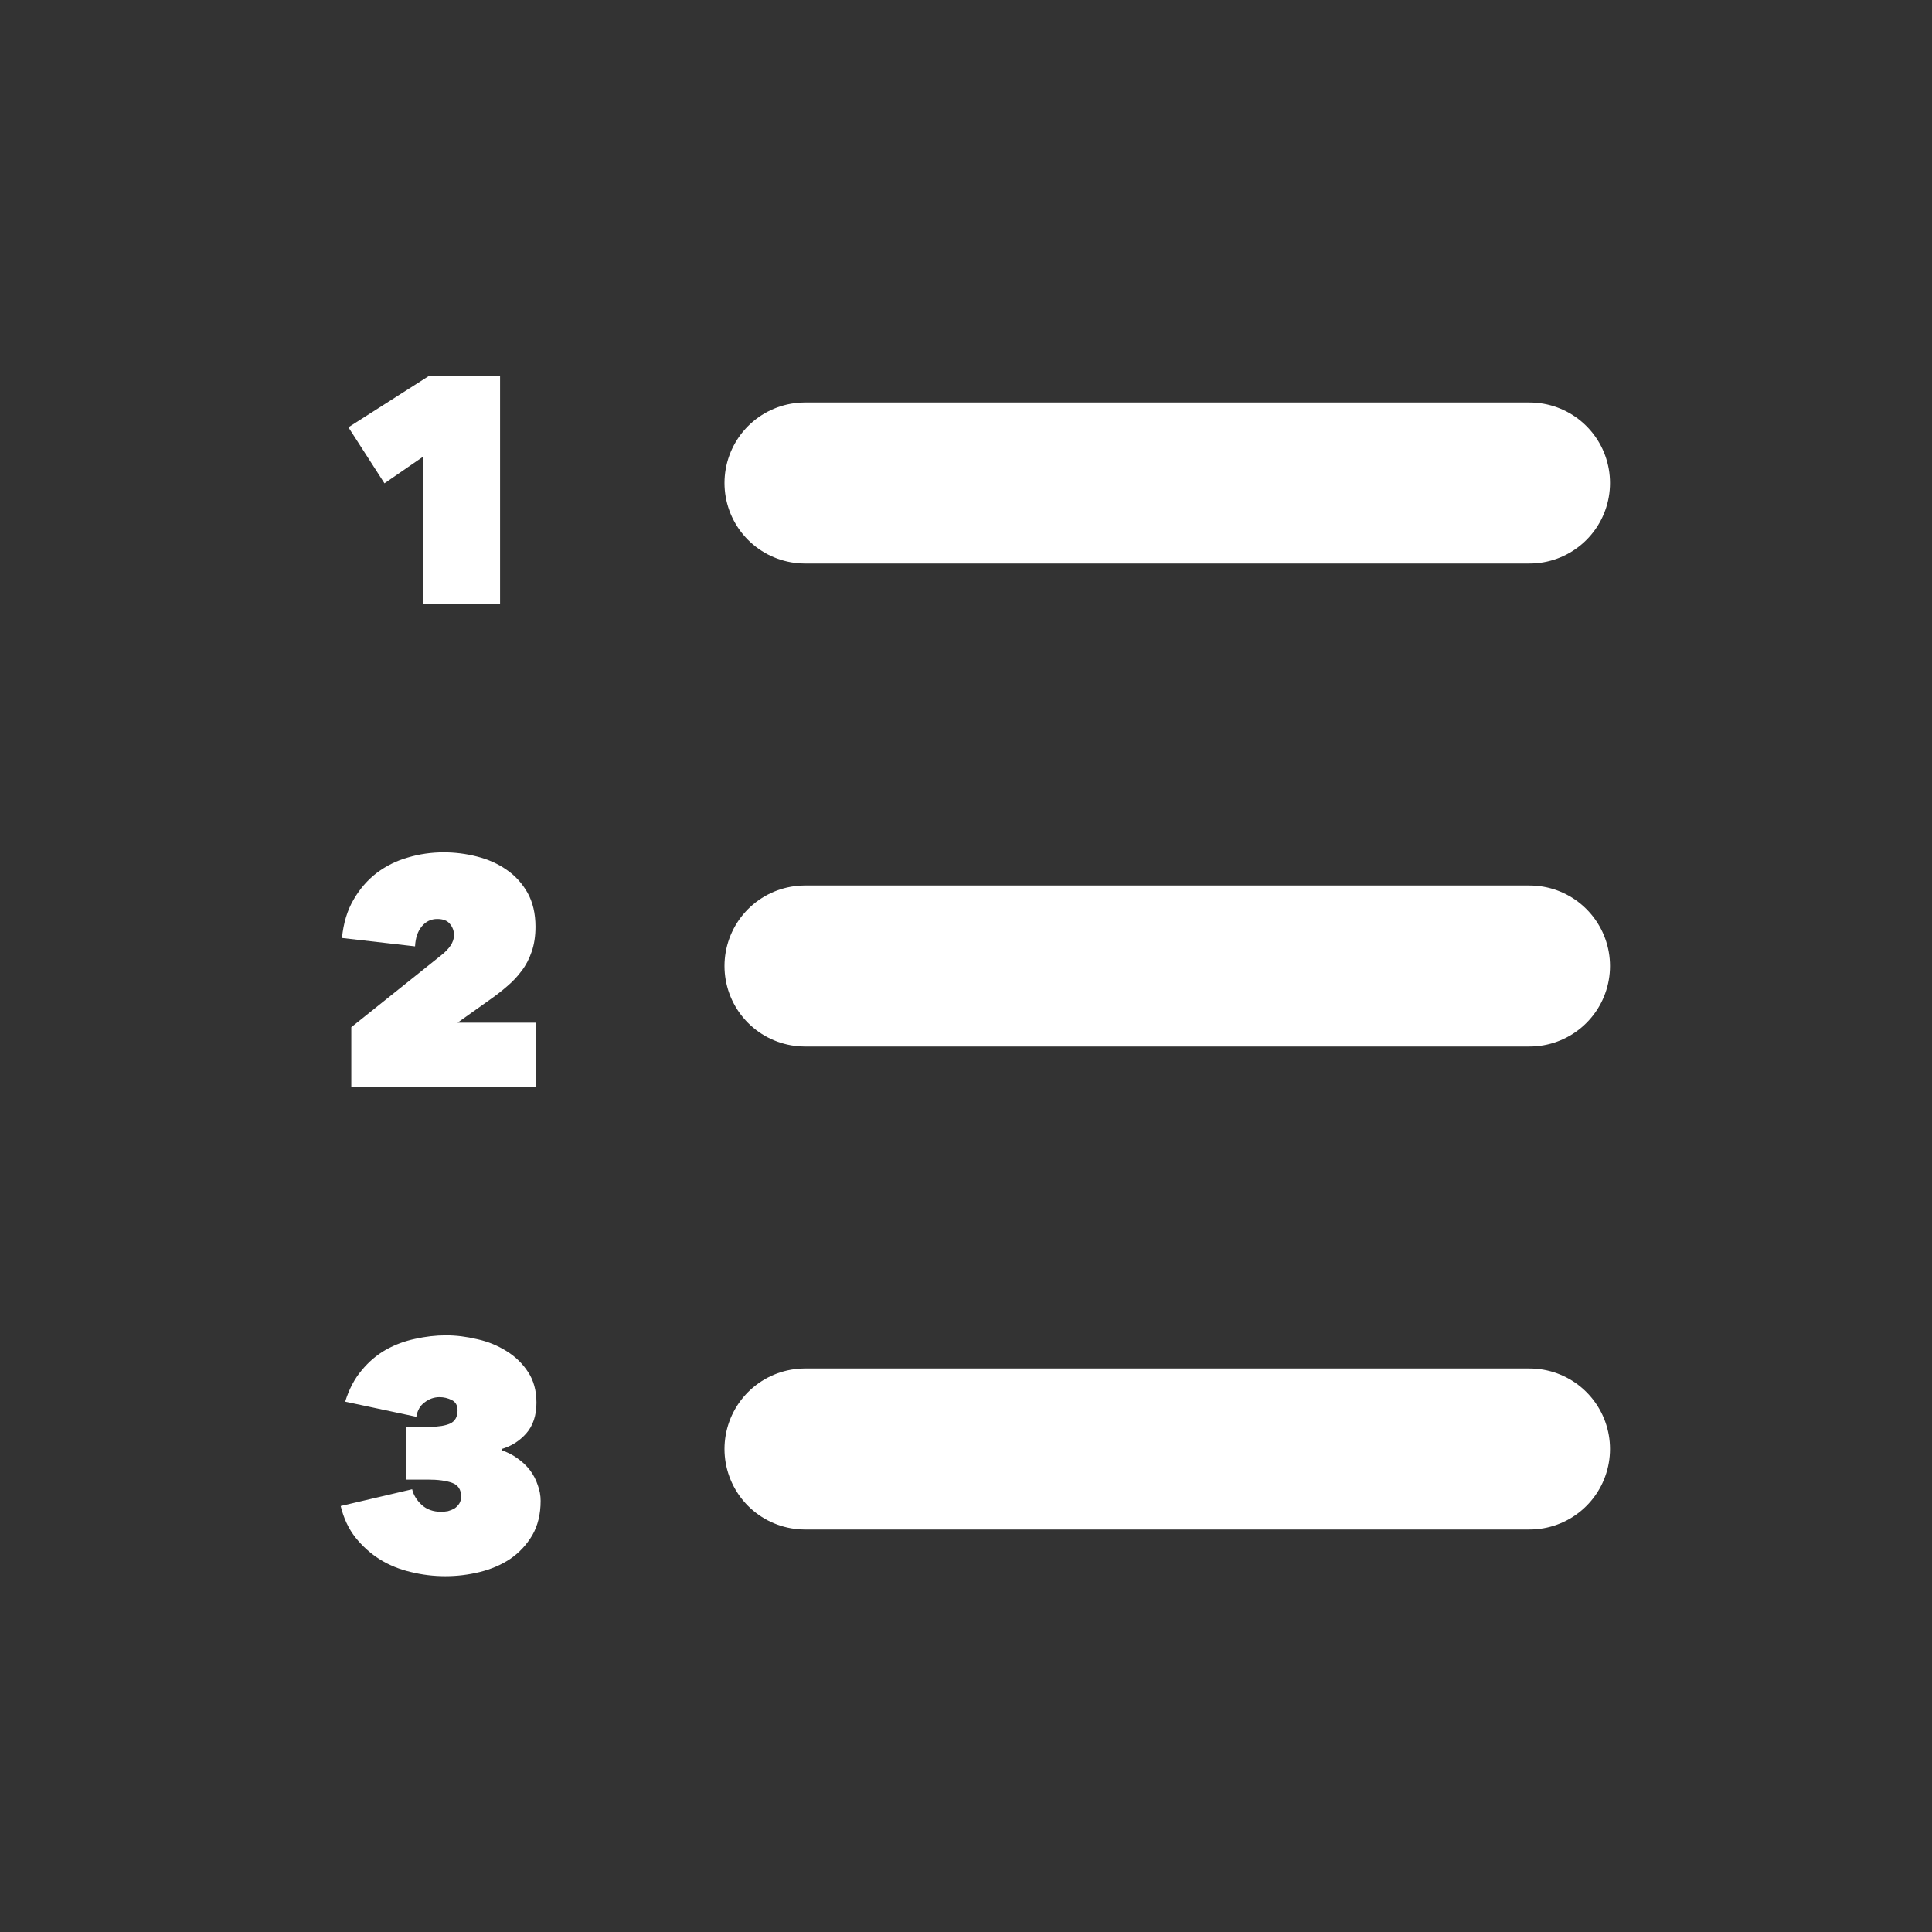 <!DOCTYPE svg PUBLIC "-//W3C//DTD SVG 1.1//EN" "http://www.w3.org/Graphics/SVG/1.1/DTD/svg11.dtd">
<!-- Uploaded to: SVG Repo, www.svgrepo.com, Transformed by: SVG Repo Mixer Tools -->
<svg width="64px" height="64px" viewBox="0 0 24 24" version="1.1" xmlns="http://www.w3.org/2000/svg" xmlns:xlink="http://www.w3.org/1999/xlink" fill="#ffffff" stroke="#ffffff">
<rect x="0" y="0" width="24" height="24" fill="#333333" stroke="none"/>
<g id="SVGRepo_bgCarrier" stroke-width="0"/>
<g id="SVGRepo_tracerCarrier" stroke-linecap="round" stroke-linejoin="round"/>
<g id="SVGRepo_iconCarrier"> <title>List-Numbered</title> <g id="Page-1" stroke="none" stroke-width="1" fill="none" fill-rule="evenodd"> <g id="List-Numbered"> <rect id="Rectangle" fill-rule="nonzero" x="0" y="0" width="24" height="24"> </rect> <line x1="10" y1="6" x2="19" y2="6" id="Path" stroke="#ffffff" stroke-width="2" stroke-linecap="round"> </line> <line x1="10" y1="18" x2="19" y2="18" id="Path" stroke="#ffffff" stroke-width="2" stroke-linecap="round"> </line> <line x1="10" y1="12" x2="19" y2="12" id="Path" stroke="#ffffff" stroke-width="2" stroke-linecap="round"> </line> <polygon id="Path" fill="#ffffff" fill-rule="nonzero" points="5.252 5.676 4.776 6.004 4.328 5.308 5.332 4.668 6.212 4.668 6.212 7.5 5.252 7.5"> </polygon> <path d="M5.484,11.864 C5.529,11.829 5.566,11.791 5.596,11.748 C5.625,11.705 5.64,11.661 5.64,11.616 C5.64,11.563 5.622,11.516 5.588,11.476 C5.556,11.436 5.504,11.416 5.432,11.416 C5.354,11.416 5.29,11.447 5.24,11.508 C5.189,11.569 5.161,11.652 5.156,11.756 L4.248,11.652 C4.266,11.468 4.314,11.309 4.392,11.176 C4.469,11.043 4.565,10.932 4.68,10.844 C4.797,10.756 4.926,10.692 5.068,10.652 C5.212,10.609 5.36,10.588 5.512,10.588 C5.65,10.588 5.788,10.605 5.924,10.64 C6.062,10.675 6.185,10.729 6.292,10.804 C6.398,10.876 6.485,10.971 6.552,11.088 C6.618,11.205 6.652,11.347 6.652,11.512 C6.652,11.629 6.636,11.733 6.604,11.824 C6.574,11.912 6.533,11.991 6.48,12.06 C6.429,12.129 6.37,12.192 6.304,12.248 C6.24,12.304 6.172,12.357 6.1,12.408 L5.684,12.704 L6.66,12.704 L6.66,13.5 L4.364,13.5 L4.364,12.76 L5.484,11.864 Z" id="Path" fill="#ffffff" fill-rule="nonzero"> </path> <path d="M6.232,18.016 C6.304,18.04 6.369,18.073 6.428,18.116 C6.489,18.159 6.541,18.208 6.584,18.264 C6.626,18.32 6.658,18.381 6.68,18.448 C6.704,18.512 6.716,18.577 6.716,18.644 C6.716,18.809 6.681,18.952 6.612,19.072 C6.542,19.189 6.452,19.287 6.34,19.364 C6.228,19.439 6.101,19.493 5.96,19.528 C5.818,19.563 5.676,19.58 5.532,19.58 C5.388,19.58 5.245,19.563 5.104,19.528 C4.965,19.496 4.837,19.444 4.72,19.372 C4.605,19.3 4.504,19.209 4.416,19.1 C4.33,18.991 4.269,18.86 4.232,18.708 L5.12,18.5 C5.136,18.569 5.174,18.633 5.236,18.692 C5.3,18.751 5.381,18.78 5.48,18.78 C5.506,18.78 5.534,18.777 5.564,18.772 C5.593,18.764 5.62,18.753 5.644,18.74 C5.668,18.724 5.688,18.704 5.704,18.68 C5.72,18.656 5.728,18.625 5.728,18.588 C5.728,18.503 5.69,18.447 5.616,18.42 C5.541,18.393 5.441,18.38 5.316,18.38 L5.044,18.38 L5.044,17.724 L5.348,17.724 C5.449,17.724 5.53,17.711 5.592,17.684 C5.653,17.655 5.684,17.6 5.684,17.52 C5.684,17.459 5.66,17.416 5.612,17.392 C5.564,17.368 5.513,17.356 5.46,17.356 C5.393,17.356 5.332,17.377 5.276,17.42 C5.22,17.46 5.185,17.52 5.172,17.6 L4.288,17.412 C4.336,17.257 4.404,17.128 4.492,17.024 C4.58,16.917 4.68,16.832 4.792,16.768 C4.906,16.704 5.028,16.659 5.156,16.632 C5.286,16.603 5.414,16.588 5.54,16.588 C5.665,16.588 5.794,16.604 5.928,16.636 C6.061,16.665 6.182,16.715 6.292,16.784 C6.401,16.851 6.49,16.937 6.56,17.044 C6.629,17.148 6.664,17.275 6.664,17.424 C6.664,17.584 6.621,17.712 6.536,17.808 C6.453,17.901 6.352,17.965 6.232,18 L6.232,18.016 Z" id="Path" fill="#ffffff" fill-rule="nonzero"> </path> </g> </g> </g>
</svg>